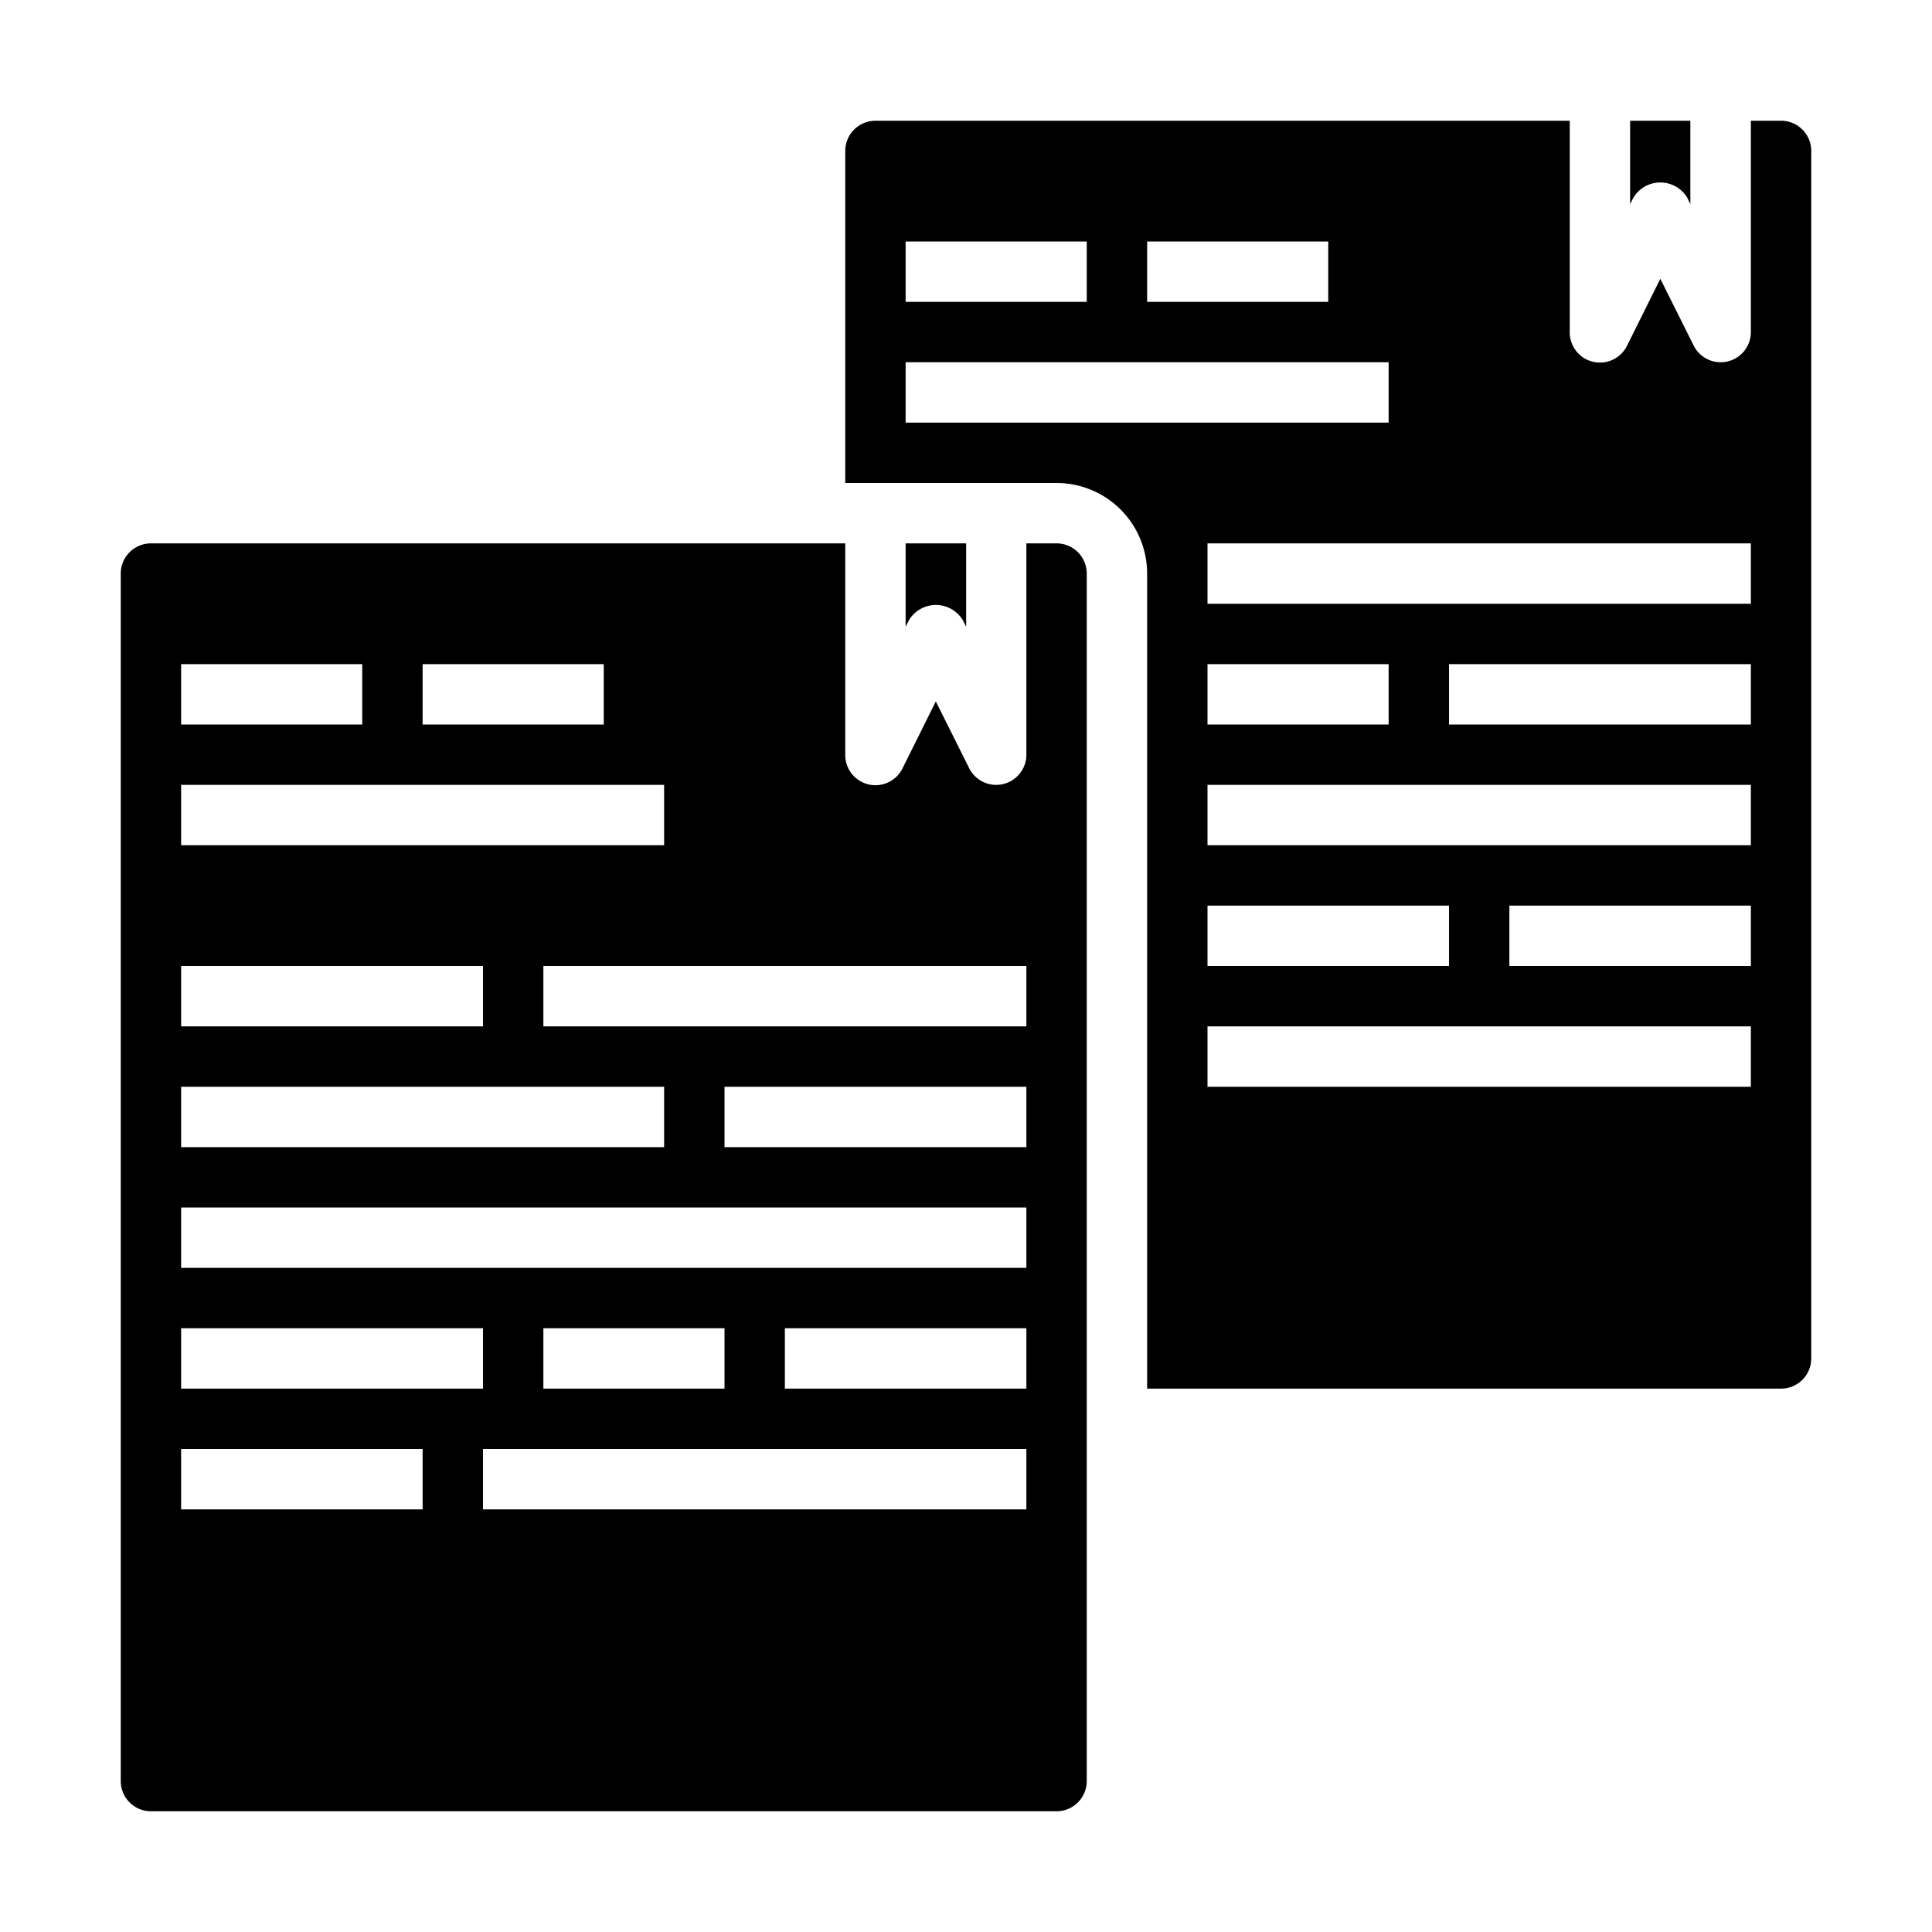 <svg xmlns="http://www.w3.org/2000/svg" viewBox="0 0 64 64" x="0px" y="0px"><g><path d="M5,60H35a1,1,0,0,0,1-1V19a1,1,0,0,0-1-1H34v7a1,1,0,0,1-.77.973,1,1,0,0,1-1.125-.526L31,23.236,29.9,25.447A1,1,0,0,1,28,25V18H5a1,1,0,0,0-1,1V59A1,1,0,0,0,5,60ZM34,50H16V48H34ZM18,46V44h6v2Zm16,0H26V44h8Zm0-8H24V36H34Zm0-6v2H18V32ZM14,22h6v2H14ZM6,22h6v2H6Zm0,4H22v2H6Zm0,6H16v2H6Zm0,4H22v2H6Zm0,4H34v2H6Zm0,4H16v2H6Zm0,4h8v2H6Z"></path><path d="M59,46a1,1,0,0,0,1-1V5a1,1,0,0,0-1-1H58v7a1,1,0,0,1-.77.973,1,1,0,0,1-1.125-.526L55,9.236l-1.1,2.211A1,1,0,0,1,52,11V4H29a1,1,0,0,0-1,1V16h7a3,3,0,0,1,3,3V46ZM58,36H40V34H58ZM40,32V30h8v2Zm18,0H50V30h8Zm0-4H40V26H58ZM40,24V22h6v2Zm18,0H48V22H58Zm0-6v2H40V18ZM38,8h6v2H38ZM30,8h6v2H30Zm0,6V12H46v2Z"></path><path d="M31.9,20.553l.105.211V18H30v2.764l.105-.211A1.042,1.042,0,0,1,31.9,20.553Z"></path><path d="M54.105,6.553a1.042,1.042,0,0,1,1.79,0l.1.211V4H54V6.764Z"></path></g></svg>